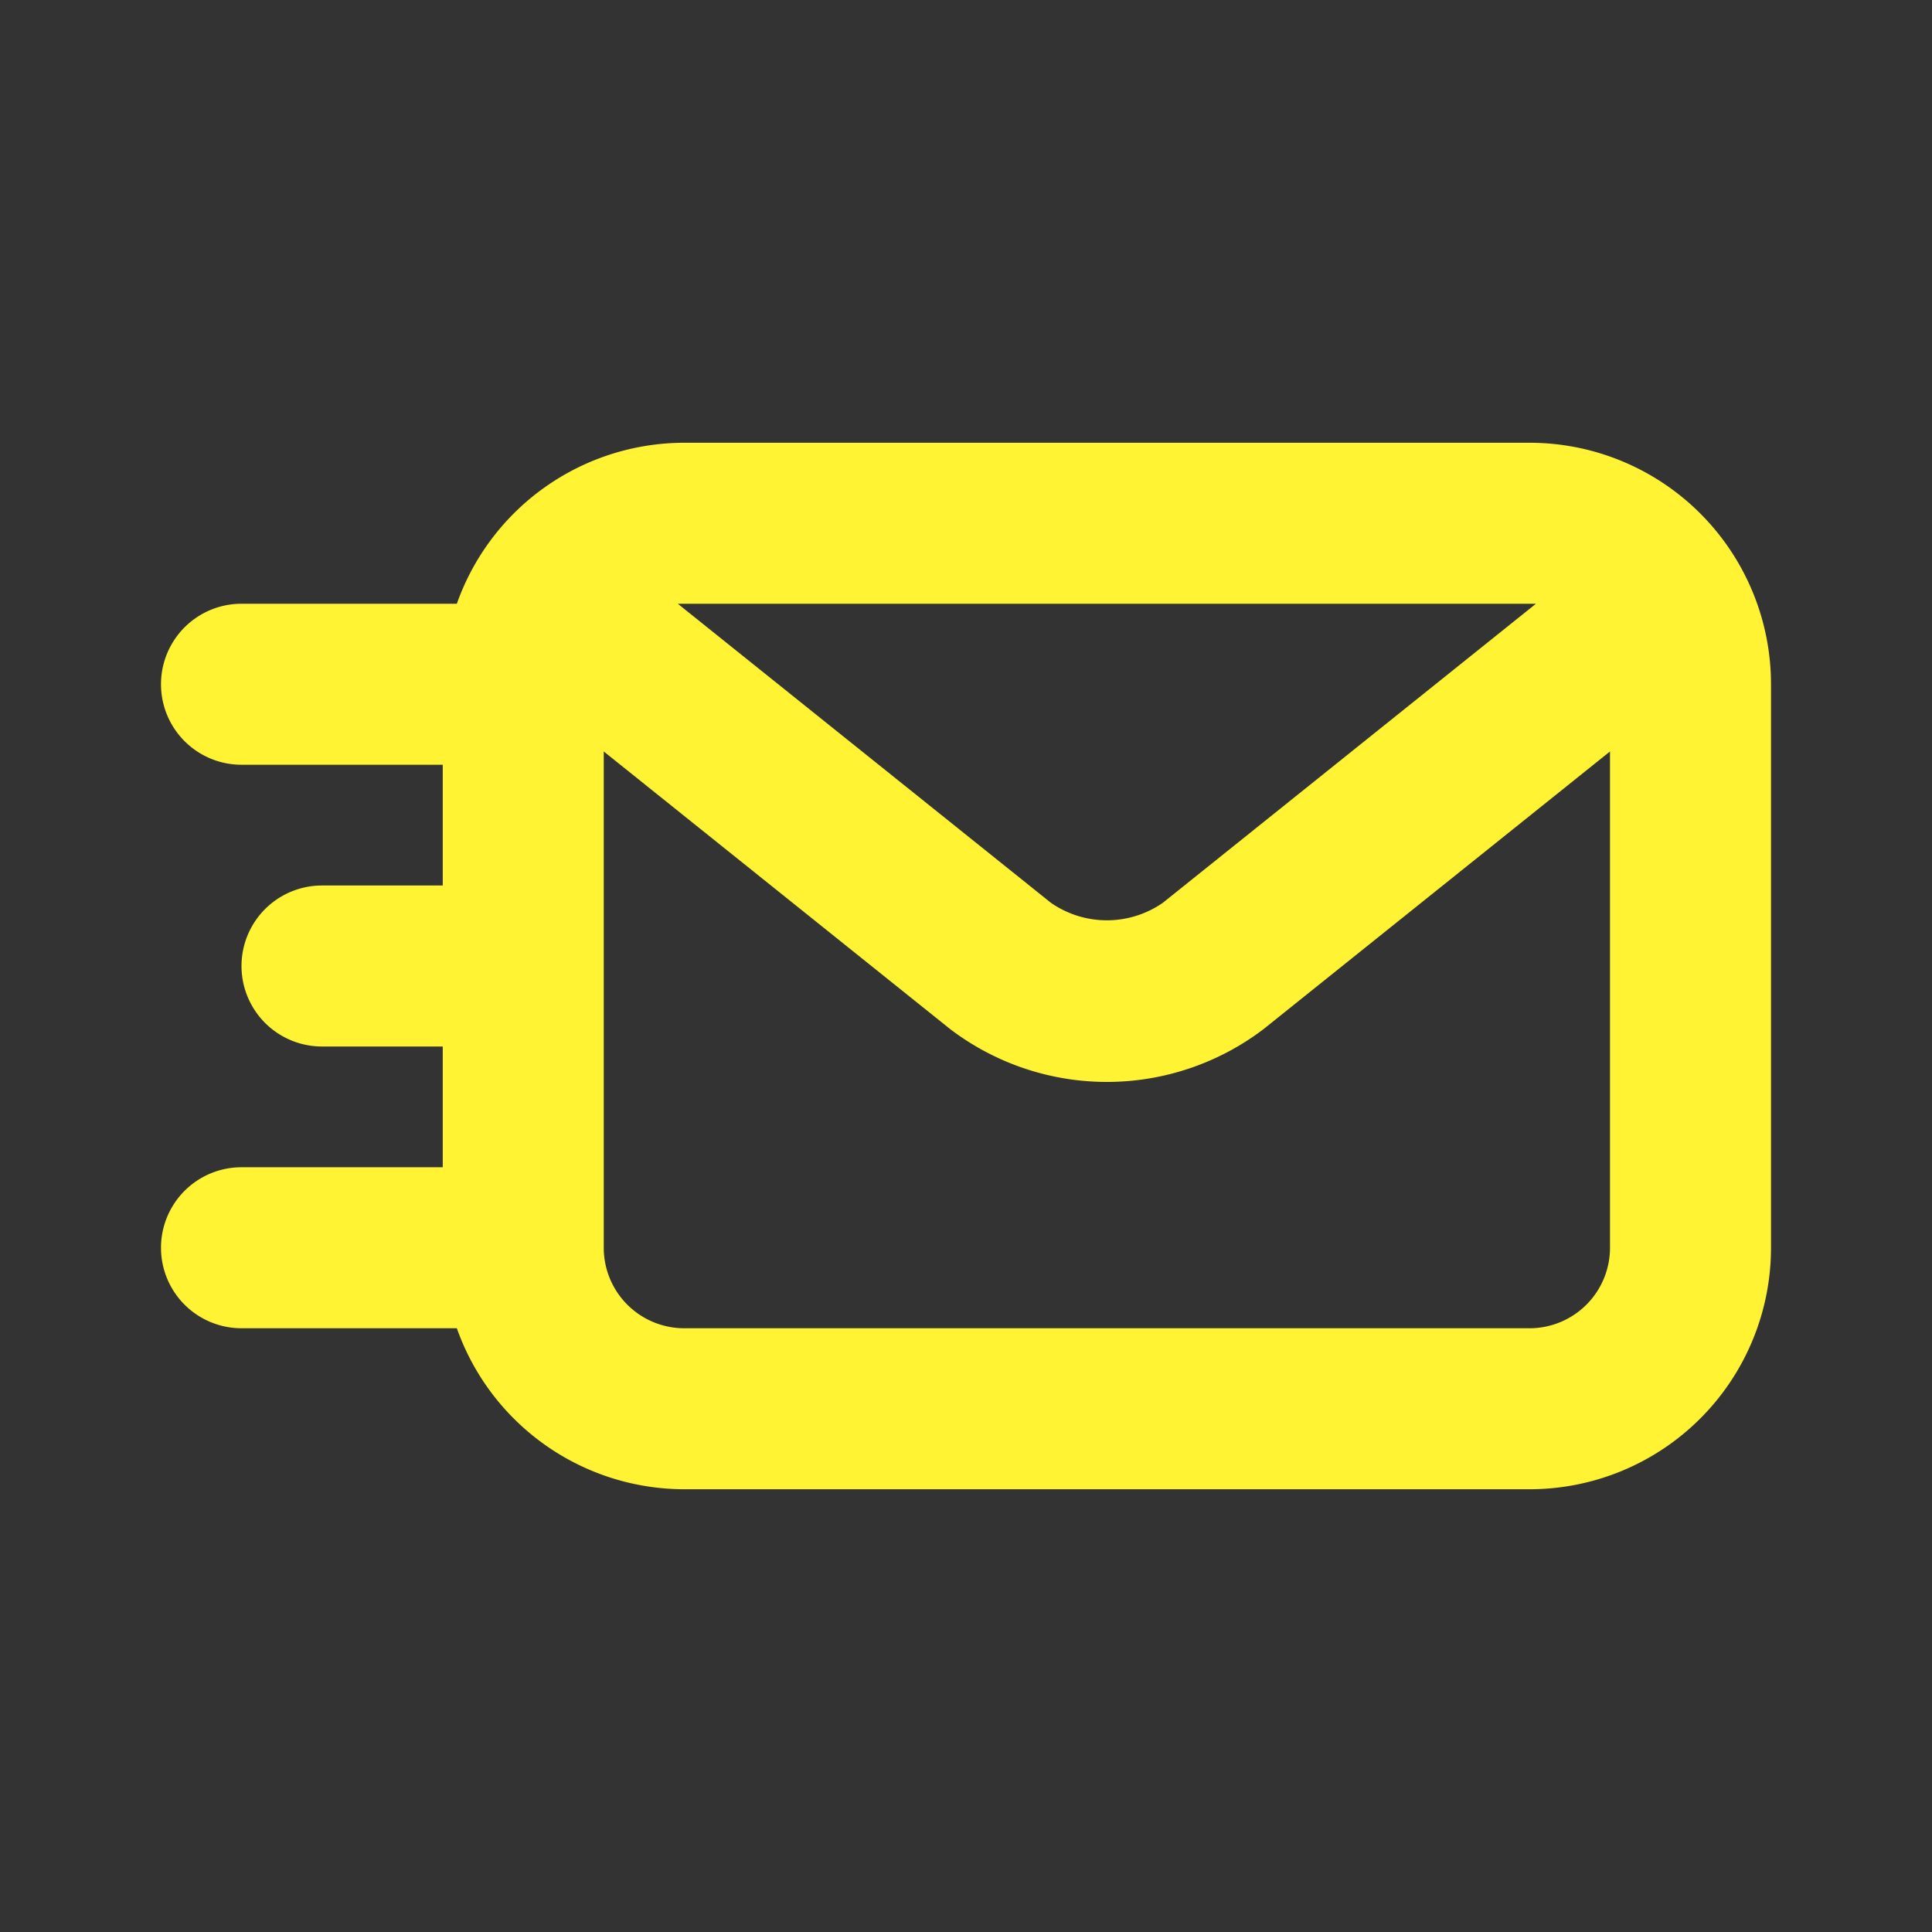 <svg xmlns="http://www.w3.org/2000/svg" xmlns:xlink="http://www.w3.org/1999/xlink" viewBox="0 0 48 48"><rect x="0" y="0" width="48" height="48" fill="#333333" stroke="none"/><defs><style>.cls-1{fill:#fff333;}.cls-2{opacity:0;}.cls-3{clip-path:url(#clip-path);}</style><clipPath id="clip-path"><rect class="cls-1" width="48" height="48"/></clipPath></defs><g id="icones"><path class="cls-1" d="M38,11H17a6,6,0,0,0-5.65,4H6a2,2,0,0,0,0,4h5v3H8a2,2,0,0,0,0,4h3v3H6a2,2,0,0,0,0,4h5.35A6,6,0,0,0,17,37H38a6,6,0,0,0,6-6V17a6,6,0,0,0-6-6m0,4,.16,0-9.27,7.43a2.44,2.44,0,0,1-2.78,0L16.84,15,17,15Zm0,18H17a2,2,0,0,1-2-2V18.67l8.61,6.9a6.43,6.43,0,0,0,7.78,0L40,18.67V31a2,2,0,0,1-2,2"/><g class="cls-2"><rect class="cls-1" width="48" height="48"/><g class="cls-3"><g class="cls-2"><rect class="cls-1" width="48" height="48"/><g class="cls-3"><rect class="cls-1" width="48" height="48"/></g></g></g></g></g></svg>